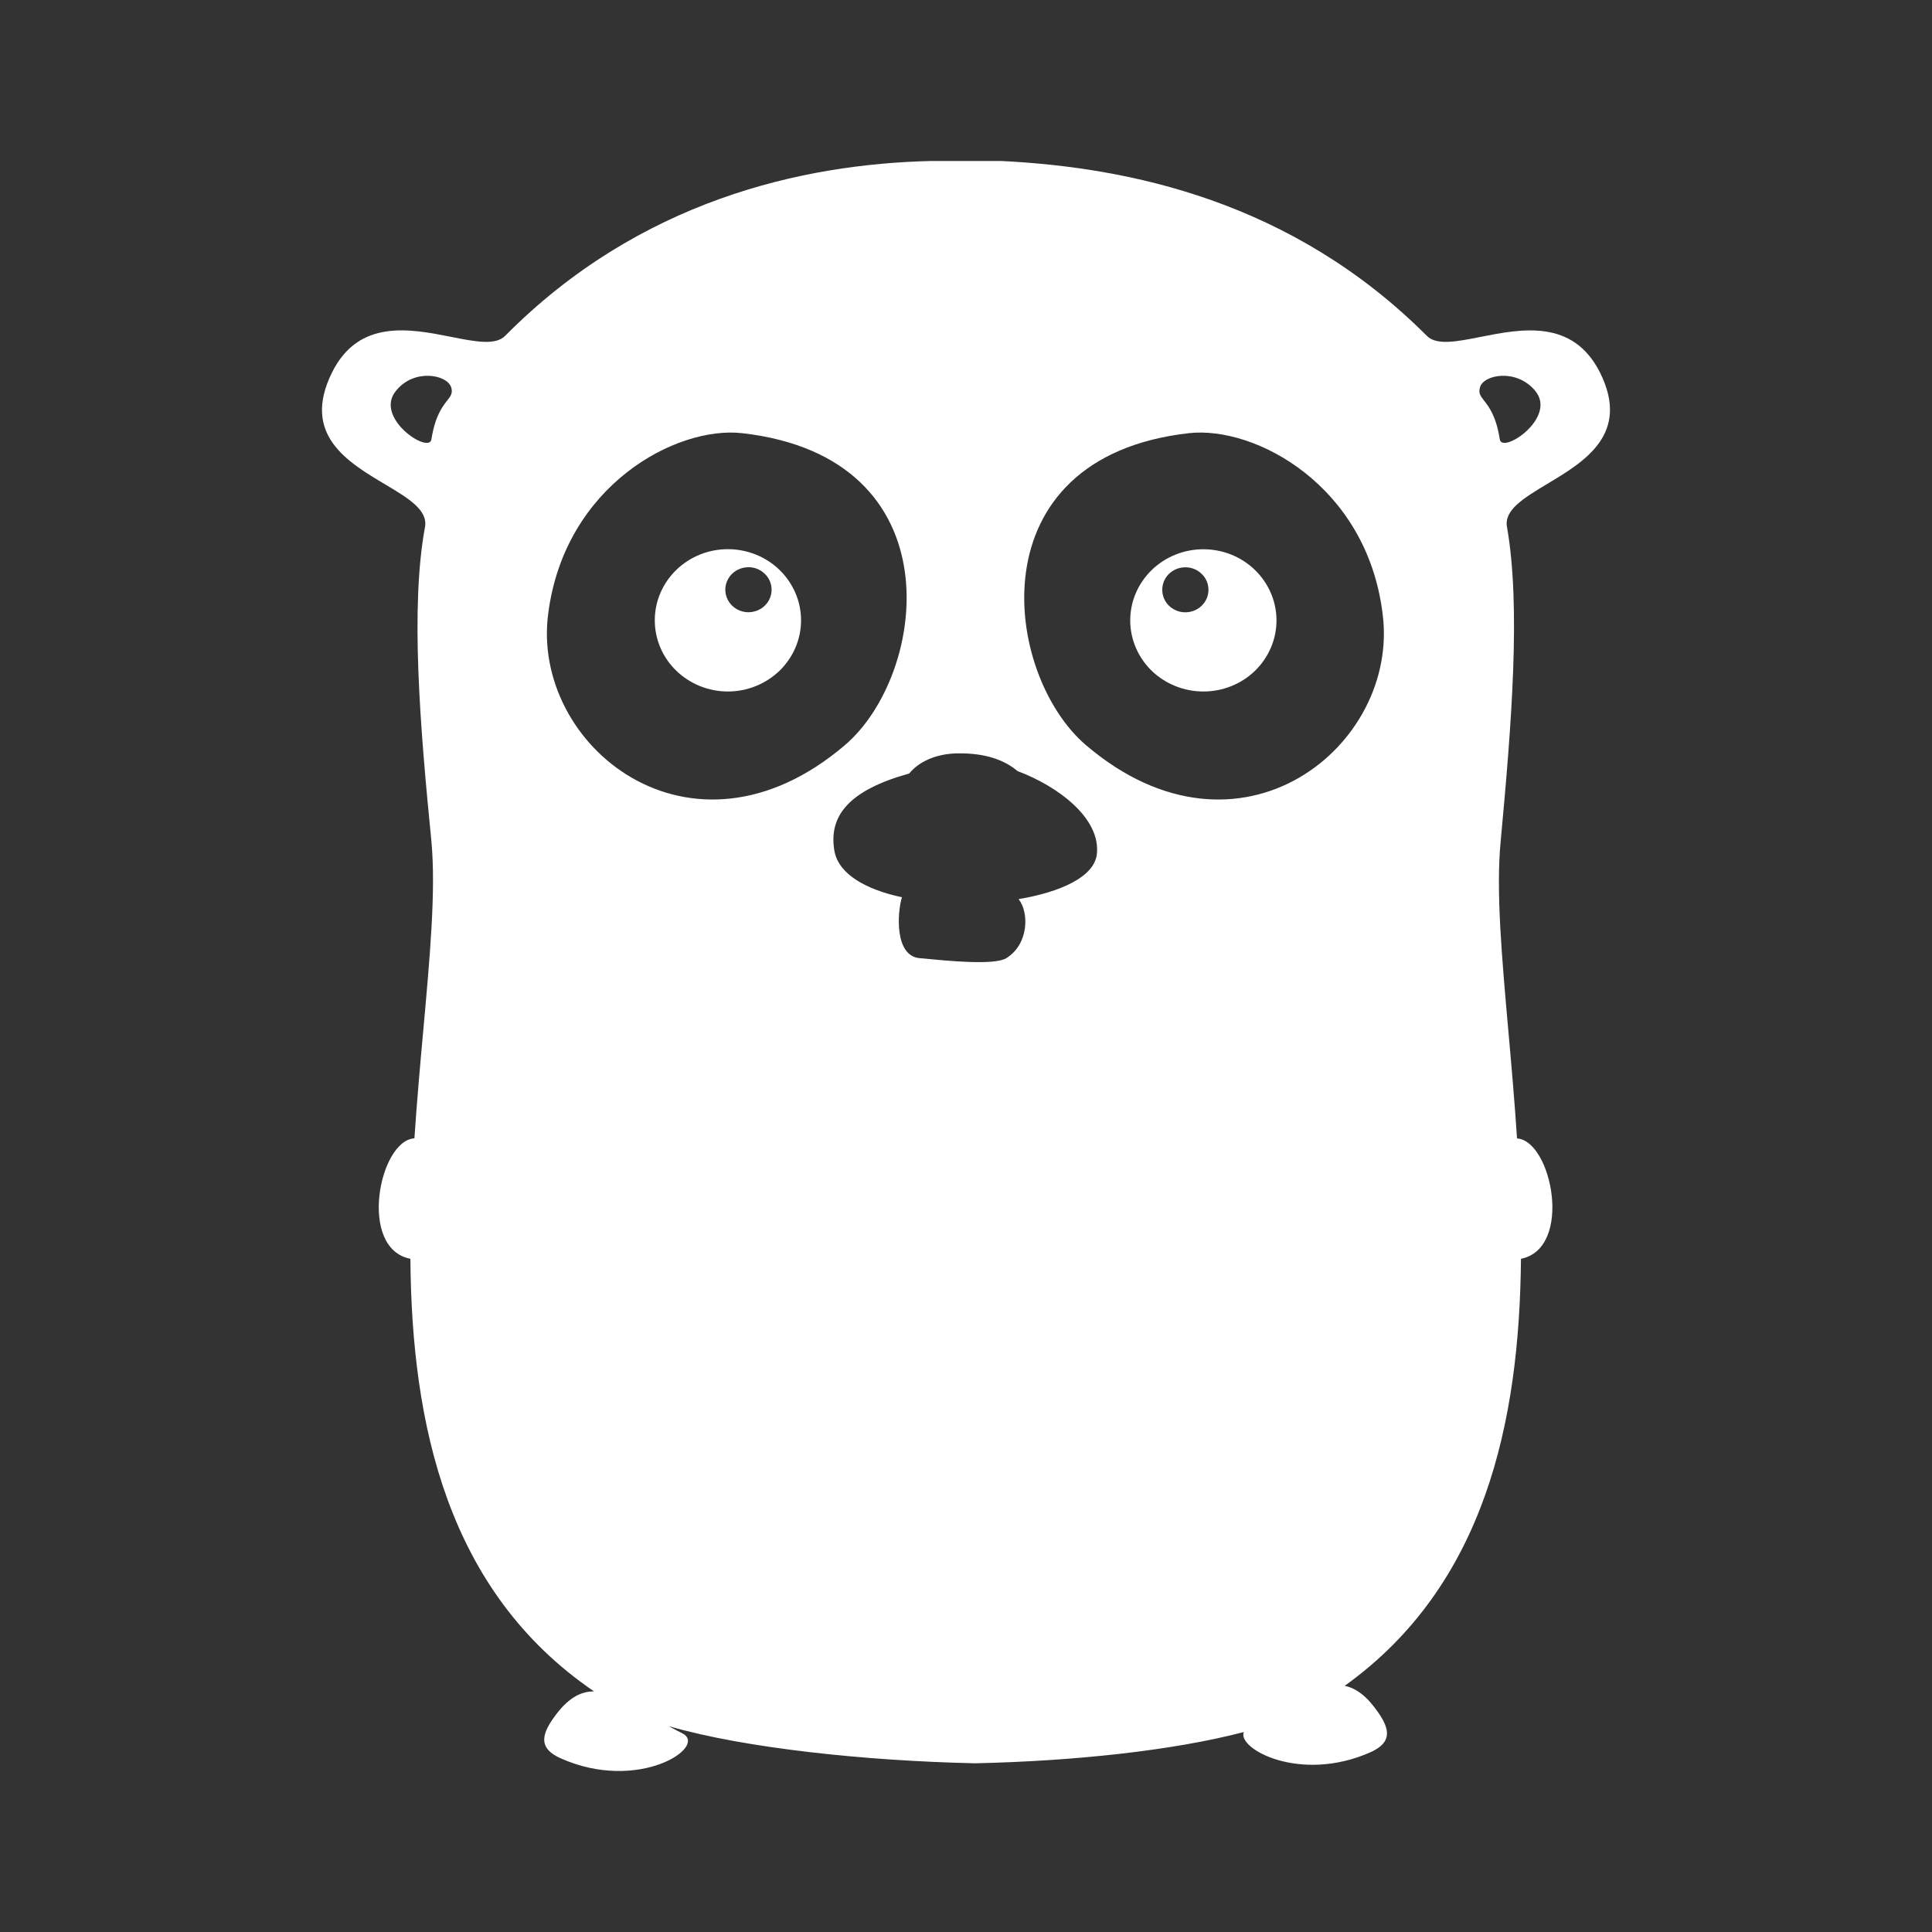 <svg width="24" height="24" viewBox="0 0 24 24" fill="none" xmlns="http://www.w3.org/2000/svg">
<rect x="0" y="0" width="24" height="24" fill="#333333" stroke="none"/>
<path fill-rule="evenodd" clip-rule="evenodd" d="M19.876 4.628C20.255 5.391 19.686 5.733 19.219 6.012C18.932 6.185 18.683 6.334 18.72 6.544C18.895 7.536 18.776 9.01 18.641 10.46C18.583 11.069 18.656 11.889 18.738 12.814C18.776 13.238 18.815 13.684 18.845 14.142C19.279 14.171 19.544 15.508 18.894 15.637C18.876 17.655 18.451 19.69 16.704 20.942C16.843 20.97 16.978 21.067 17.117 21.268C17.276 21.493 17.284 21.648 17.029 21.765C16.156 22.155 15.366 21.725 15.451 21.516C14.569 21.747 13.339 21.877 12.12 21.904H12.111H12.103C10.761 21.874 9.261 21.719 8.307 21.443C8.361 21.473 8.418 21.503 8.476 21.532C8.803 21.695 7.934 22.277 6.962 21.841C6.706 21.726 6.714 21.57 6.873 21.346C7.043 21.101 7.207 21.01 7.379 21.011C5.553 19.766 5.114 17.693 5.098 15.637C4.443 15.511 4.711 14.164 5.148 14.141C5.179 13.679 5.219 13.229 5.258 12.801C5.341 11.882 5.415 11.066 5.36 10.46C5.216 9.01 5.096 7.536 5.28 6.544C5.316 6.334 5.068 6.186 4.781 6.015C4.314 5.737 3.744 5.397 4.124 4.628C4.456 3.958 5.096 4.084 5.605 4.185C5.903 4.244 6.156 4.294 6.276 4.171C7.942 2.49 9.967 2.038 11.561 2H12.439C14.024 2.078 16.049 2.496 17.724 4.171C17.844 4.294 18.096 4.244 18.392 4.185C18.9 4.085 19.539 3.958 19.876 4.628ZM13.625 10.615C13.591 10.892 13.176 11.082 12.653 11.169C12.784 11.33 12.783 11.726 12.502 11.902C12.356 11.994 11.773 11.936 11.487 11.908L11.418 11.902C11.115 11.87 11.144 11.345 11.204 11.146C10.758 11.05 10.416 10.861 10.365 10.568C10.29 10.128 10.555 9.814 11.294 9.609C11.442 9.43 11.678 9.364 11.88 9.359C12.24 9.35 12.484 9.445 12.639 9.578C13.146 9.768 13.679 10.168 13.625 10.615ZM9.219 5.381C8.397 5.289 7.018 6.032 6.811 7.615C6.587 9.258 8.581 10.886 10.494 9.258C11.523 8.382 11.881 5.683 9.219 5.381ZM14.768 5.381C12.104 5.683 12.463 8.382 13.492 9.258C15.404 10.886 17.398 9.258 17.174 7.615C16.975 6.033 15.596 5.289 14.767 5.381H14.768ZM19.07 4.854C18.838 4.574 18.424 4.652 18.384 4.815C18.364 4.885 18.392 4.92 18.436 4.977C18.496 5.054 18.586 5.169 18.631 5.459C18.663 5.644 19.349 5.187 19.07 4.854ZM5.554 4.977C5.599 4.92 5.626 4.884 5.606 4.815C5.558 4.652 5.144 4.574 4.92 4.854C4.641 5.187 5.327 5.644 5.359 5.459C5.404 5.17 5.494 5.054 5.554 4.977ZM9.042 8.59C8.801 8.59 8.57 8.496 8.4 8.331C8.229 8.165 8.134 7.94 8.134 7.706C8.134 7.472 8.229 7.247 8.4 7.081C8.57 6.915 8.801 6.822 9.042 6.822C9.283 6.822 9.514 6.915 9.685 7.081C9.855 7.247 9.951 7.472 9.951 7.706C9.951 7.94 9.855 8.165 9.685 8.331C9.514 8.496 9.283 8.59 9.042 8.59ZM14.949 8.59C14.708 8.59 14.477 8.497 14.306 8.332C14.136 8.166 14.04 7.941 14.04 7.707C14.04 7.472 14.136 7.248 14.306 7.082C14.477 6.916 14.708 6.823 14.949 6.823C15.19 6.823 15.421 6.916 15.591 7.082C15.761 7.248 15.857 7.472 15.857 7.707C15.857 7.941 15.761 8.166 15.591 8.332C15.421 8.497 15.19 8.59 14.949 8.59ZM14.709 7.606C14.748 7.608 14.787 7.602 14.824 7.589C14.861 7.576 14.894 7.556 14.922 7.53C14.951 7.503 14.973 7.472 14.989 7.437C15.004 7.402 15.012 7.365 15.012 7.327C15.012 7.289 15.004 7.251 14.989 7.216C14.973 7.181 14.951 7.15 14.922 7.124C14.894 7.098 14.861 7.077 14.824 7.064C14.787 7.051 14.748 7.045 14.709 7.048C14.636 7.051 14.567 7.083 14.516 7.134C14.466 7.186 14.438 7.255 14.438 7.327C14.438 7.398 14.466 7.467 14.516 7.519C14.567 7.571 14.636 7.602 14.709 7.606ZM9.397 7.588C9.36 7.601 9.321 7.607 9.282 7.605C9.209 7.601 9.14 7.57 9.089 7.518C9.039 7.466 9.01 7.397 9.01 7.326C9.01 7.254 9.039 7.185 9.089 7.133C9.14 7.082 9.209 7.05 9.282 7.047C9.321 7.044 9.36 7.05 9.397 7.063C9.433 7.076 9.467 7.097 9.495 7.123C9.524 7.149 9.546 7.18 9.562 7.215C9.577 7.25 9.585 7.288 9.585 7.326C9.585 7.364 9.577 7.401 9.562 7.436C9.546 7.471 9.524 7.502 9.495 7.529C9.467 7.555 9.433 7.575 9.397 7.588Z" fill="white"/>
</svg>
